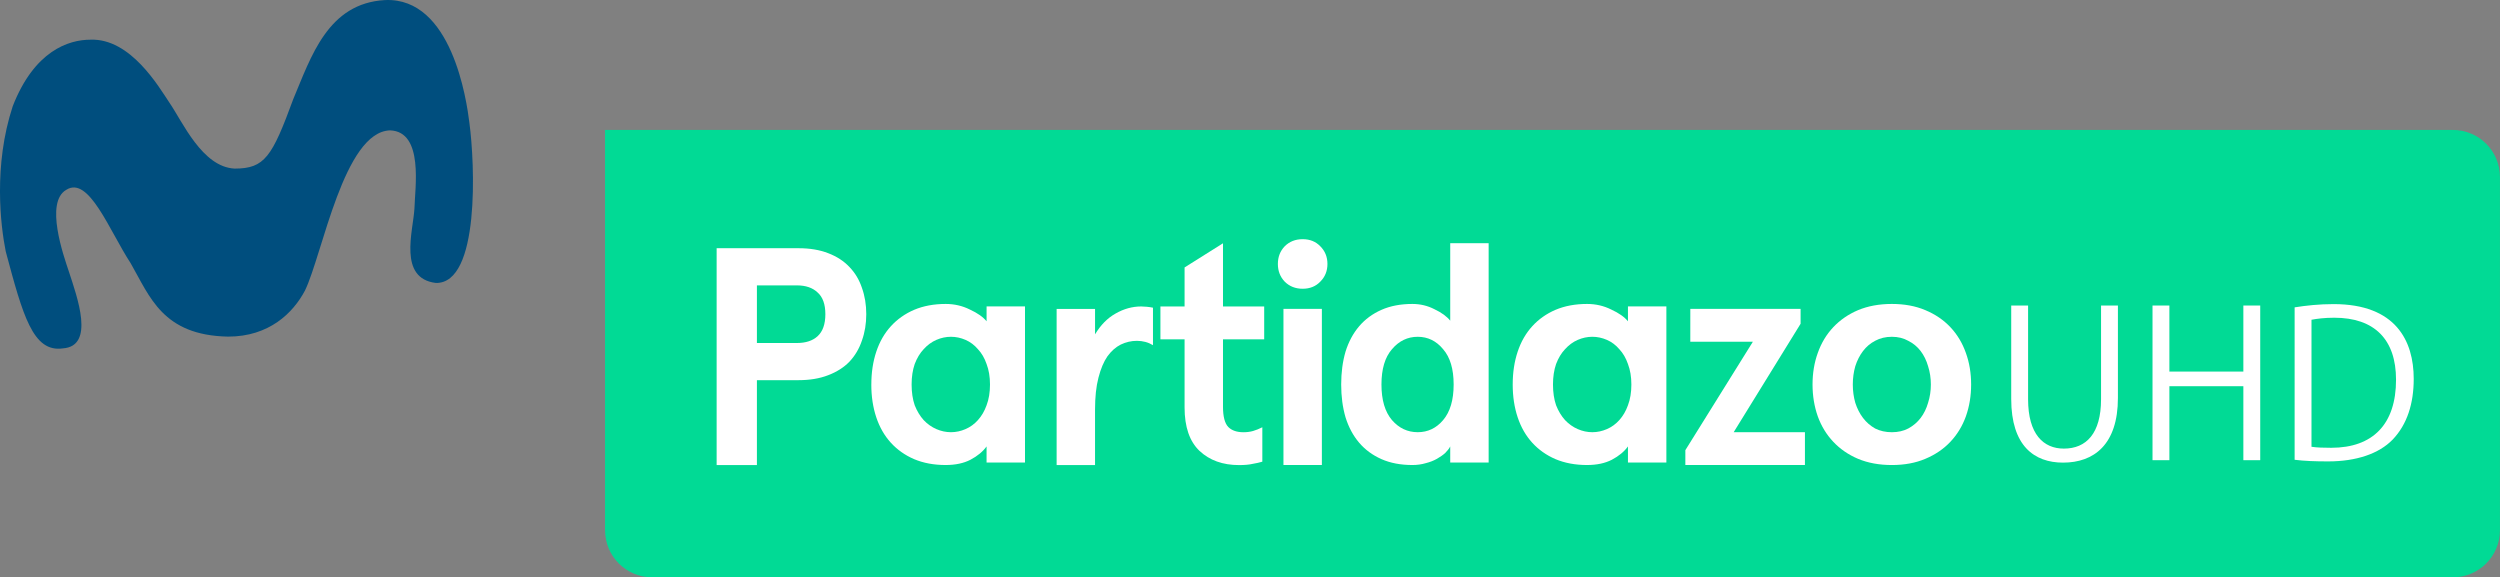 <svg width="542.73pt" height="125.33pt" version="1.1" viewBox="0 0 542.73 125.33" xmlns="http://www.w3.org/2000/svg">
 <rect x="0" y="0" width="542.73" height="125.33" fill="#808080" stroke="none"/>
 <path d="m131.35 28.207v86.875c0 5.679 4.571 10.251 10.25 10.251h390.87c5.679 0 10.25-4.572 10.25-10.251v-76.625c0-5.679-4.572-10.25-10.25-10.25h-401.14z" fill="#01da95" stroke-width="2.837"/>
 <g transform="matrix(2.835 0 0 2.835 137.14 388.63)" fill="#fff" stroke-width="1.001">
  <path d="m9.587-107.97v6.5h-3.084v-16.606h6.263q1.305 0 2.277 0.38 0.996 0.38 1.637 1.067 0.64 0.664 0.949 1.589 0.332 0.925 0.332 2.016t-0.332 2.016q-0.308 0.925-0.949 1.613-0.64 0.664-1.637 1.044-0.973 0.38-2.277 0.38zm3.06-2.847q1.02 0 1.589-0.522 0.593-0.546 0.593-1.684t-0.593-1.661q-0.569-0.546-1.589-0.546h-3.06v4.412z"/>
  <path d="m18.349-107.64q0-1.376 0.38-2.515 0.38-1.139 1.115-1.945 0.735-0.807 1.779-1.257 1.067-0.451 2.42-0.451 0.996 0 1.85 0.427 0.878 0.403 1.281 0.901v-1.139h2.942v11.956h-2.943v-1.234q-0.427 0.593-1.234 1.02-0.783 0.403-1.898 0.403-1.352 0-2.42-0.451-1.044-0.451-1.779-1.257-0.735-0.807-1.115-1.945-0.38-1.139-0.38-2.515zm3.084 0q0 0.901 0.237 1.589 0.261 0.664 0.688 1.139 0.427 0.451 0.973 0.688t1.115 0.237q0.569 0 1.115-0.237 0.546-0.237 0.949-0.688 0.427-0.474 0.664-1.139 0.261-0.688 0.261-1.589 0-0.878-0.261-1.566-0.237-0.688-0.664-1.139-0.403-0.474-0.949-0.712-0.546-0.237-1.115-0.237-0.569 0-1.115 0.237-0.546 0.237-0.973 0.712-0.427 0.451-0.688 1.139-0.237 0.688-0.237 1.566z"/>
  <path d="m32.538-101.47v-11.956h2.942v1.945q0.64-1.067 1.566-1.589 0.949-0.546 1.969-0.546 0.19 0 0.427 0.024 0.261 0.024 0.474 0.071v2.87q-0.546-0.332-1.234-0.332-0.64 0-1.234 0.285-0.569 0.285-1.02 0.901-0.427 0.617-0.688 1.637-0.261 0.996-0.261 2.443v4.246z"/>
  <path d="m48.29-101.73q-0.308 0.095-0.735 0.166-0.403 0.095-1.044 0.095-1.874 0-3.036-1.091-1.139-1.091-1.139-3.321v-5.219h-1.85v-2.515h1.85v-2.989l2.942-1.85v4.839h3.155v2.515h-3.155v5.171q0 1.115 0.403 1.542 0.403 0.403 1.162 0.403 0.403 0 0.735-0.095 0.332-0.095 0.712-0.285z"/>
  <path d="m49.48-116.87q0-0.807 0.522-1.352 0.546-0.546 1.376-0.546 0.83 0 1.352 0.546 0.546 0.546 0.546 1.352 0 0.807-0.546 1.352-0.522 0.546-1.352 0.546-0.83 0-1.376-0.546-0.522-0.546-0.522-1.352zm3.369 3.44v11.956h-2.942v-11.956z"/>
  <path d="m54.328-107.64q0-1.376 0.332-2.515 0.356-1.139 1.044-1.945 0.688-0.807 1.708-1.257 1.02-0.451 2.372-0.451 0.901 0 1.684 0.403 0.807 0.38 1.21 0.878v-5.931h2.942v16.795h-2.942v-1.234q-0.119 0.237-0.38 0.498-0.261 0.237-0.64 0.451t-0.854 0.332q-0.474 0.142-1.02 0.142-1.352 0-2.372-0.451-1.02-0.451-1.708-1.257-0.688-0.807-1.044-1.945-0.332-1.139-0.332-2.515zm3.084 0q0 1.779 0.807 2.728 0.807 0.925 1.969 0.925 1.162 0 1.945-0.925 0.807-0.949 0.807-2.728 0-1.779-0.807-2.704-0.783-0.949-1.945-0.949t-1.969 0.949q-0.807 0.925-0.807 2.704z"/>
  <path d="m67.463-107.64q0-1.376 0.38-2.515 0.38-1.139 1.115-1.945 0.735-0.807 1.779-1.257 1.067-0.451 2.42-0.451 0.996 0 1.85 0.427 0.878 0.403 1.281 0.901v-1.139h2.942v11.956h-2.942v-1.234q-0.427 0.593-1.234 1.02-0.783 0.403-1.898 0.403-1.352 0-2.42-0.451-1.044-0.451-1.779-1.257-0.735-0.807-1.115-1.945-0.38-1.139-0.38-2.515zm3.084 0q0 0.901 0.237 1.589 0.261 0.664 0.688 1.139 0.427 0.451 0.973 0.688 0.546 0.237 1.115 0.237 0.569 0 1.115-0.237 0.546-0.237 0.949-0.688 0.427-0.474 0.664-1.139 0.261-0.688 0.261-1.589 0-0.878-0.261-1.566-0.237-0.688-0.664-1.139-0.403-0.474-0.949-0.712-0.546-0.237-1.115-0.237-0.569 0-1.115 0.237-0.546 0.237-0.973 0.712-0.427 0.451-0.688 1.139-0.237 0.688-0.237 1.566z"/>
  <path d="m81.063-113.43h8.445v1.139l-5.124 8.303h5.456v2.515h-9.157v-1.139l5.171-8.303h-4.792z"/>
  <path d="m90.422-107.64q0-1.305 0.403-2.42 0.403-1.139 1.186-1.969 0.783-0.83 1.898-1.305 1.139-0.474 2.586-0.474 1.447 0 2.562 0.474 1.139 0.474 1.921 1.305 0.783 0.83 1.186 1.969 0.403 1.115 0.403 2.42t-0.403 2.443q-0.403 1.115-1.186 1.945-0.783 0.83-1.921 1.305-1.115 0.474-2.562 0.474-1.447 0-2.586-0.474-1.115-0.474-1.898-1.305-0.783-0.83-1.186-1.945-0.403-1.139-0.403-2.443zm3.084 0q0 0.735 0.19 1.4 0.213 0.664 0.593 1.162 0.38 0.498 0.925 0.807 0.569 0.285 1.281 0.285 0.712 0 1.257-0.285 0.569-0.308 0.949-0.807 0.38-0.498 0.569-1.162 0.213-0.664 0.213-1.4 0-0.735-0.213-1.4-0.19-0.664-0.569-1.162-0.38-0.498-0.949-0.783-0.546-0.308-1.257-0.308-0.712 0-1.281 0.308-0.546 0.285-0.925 0.783-0.38 0.498-0.593 1.162-0.19 0.664-0.19 1.4z"/>
 </g>
 <g transform="matrix(1.103 0 0 1.103 -211.36 -96.255)" fill="#fff" stroke-width="1px" aria-label="UHD">
  <path d="m608.47 147.4h-3.32v18.44c0 6.76-2.92 9.72-7.32 9.72-4 0-7.04-2.8-7.04-9.72v-18.44h-3.32v18.4c0 9.2 4.52 12.52 10.2 12.52 6.08 0 10.8-3.56 10.8-12.72z"/>
  <path d="m636.48 147.4h-3.32v13h-14.56v-13h-3.32v30.44h3.32v-14.56h14.56v14.56h3.32z"/>
  <path d="m643.25 177.76c1.92 0.24 4.08 0.32 6.6 0.32 5.56 0 10-1.52 12.68-4.28 2.88-3 4.16-7.12 4.16-11.96 0-7.48-3.52-14.72-15.76-14.72-2.84 0-5.44 0.28-7.68 0.64zm3.32-27.56c1.04-0.2 2.56-0.4 4.48-0.4 7.92 0 12.16 4.28 12.16 12.2 0 8.72-4.52 13.4-12.76 13.4-1.44 0-2.88-0.04-3.88-0.2z"/>
 </g>
 <path d="m101.9 26.648c-0.602-4.905-3.819-27.233-18.274-26.636-12.474 0.659-16.103 12.36-19.963 21.511-4.601 12.524-6.197 15.078-12.717 15.078-7.05-0.33-11.31-10.158-14.152-14.291-2.305-3.433-8.427-14.024-17.157-13.694-4.754 0-12.184 2.42-16.87 14.437-4.242 12.916-2.635 25.937-1.525 31.526 3.711 13.84 5.888 21.991 12.411 21.052 7.011-0.491 3.11-11.12 1.294-16.692-1.161-3.469-5.238-15.026-0.571-17.72 4.901-3.161 9.343 8.822 13.981 15.914 4.179 7.27 6.939 15.675 21.164 15.945 8.891 0 14.111-5.125 16.69-10.009 3.812-7.874 8.44-34.514 18.494-34.766 7.333 0.292 5.368 12.529 5.266 16.97-0.288 4.927-3.578 15.153 4.654 16.157 9.581 0.165 8.478-25.822 7.275-34.78z" fill="#004e7e" stroke-width="2.837"/>
</svg>
